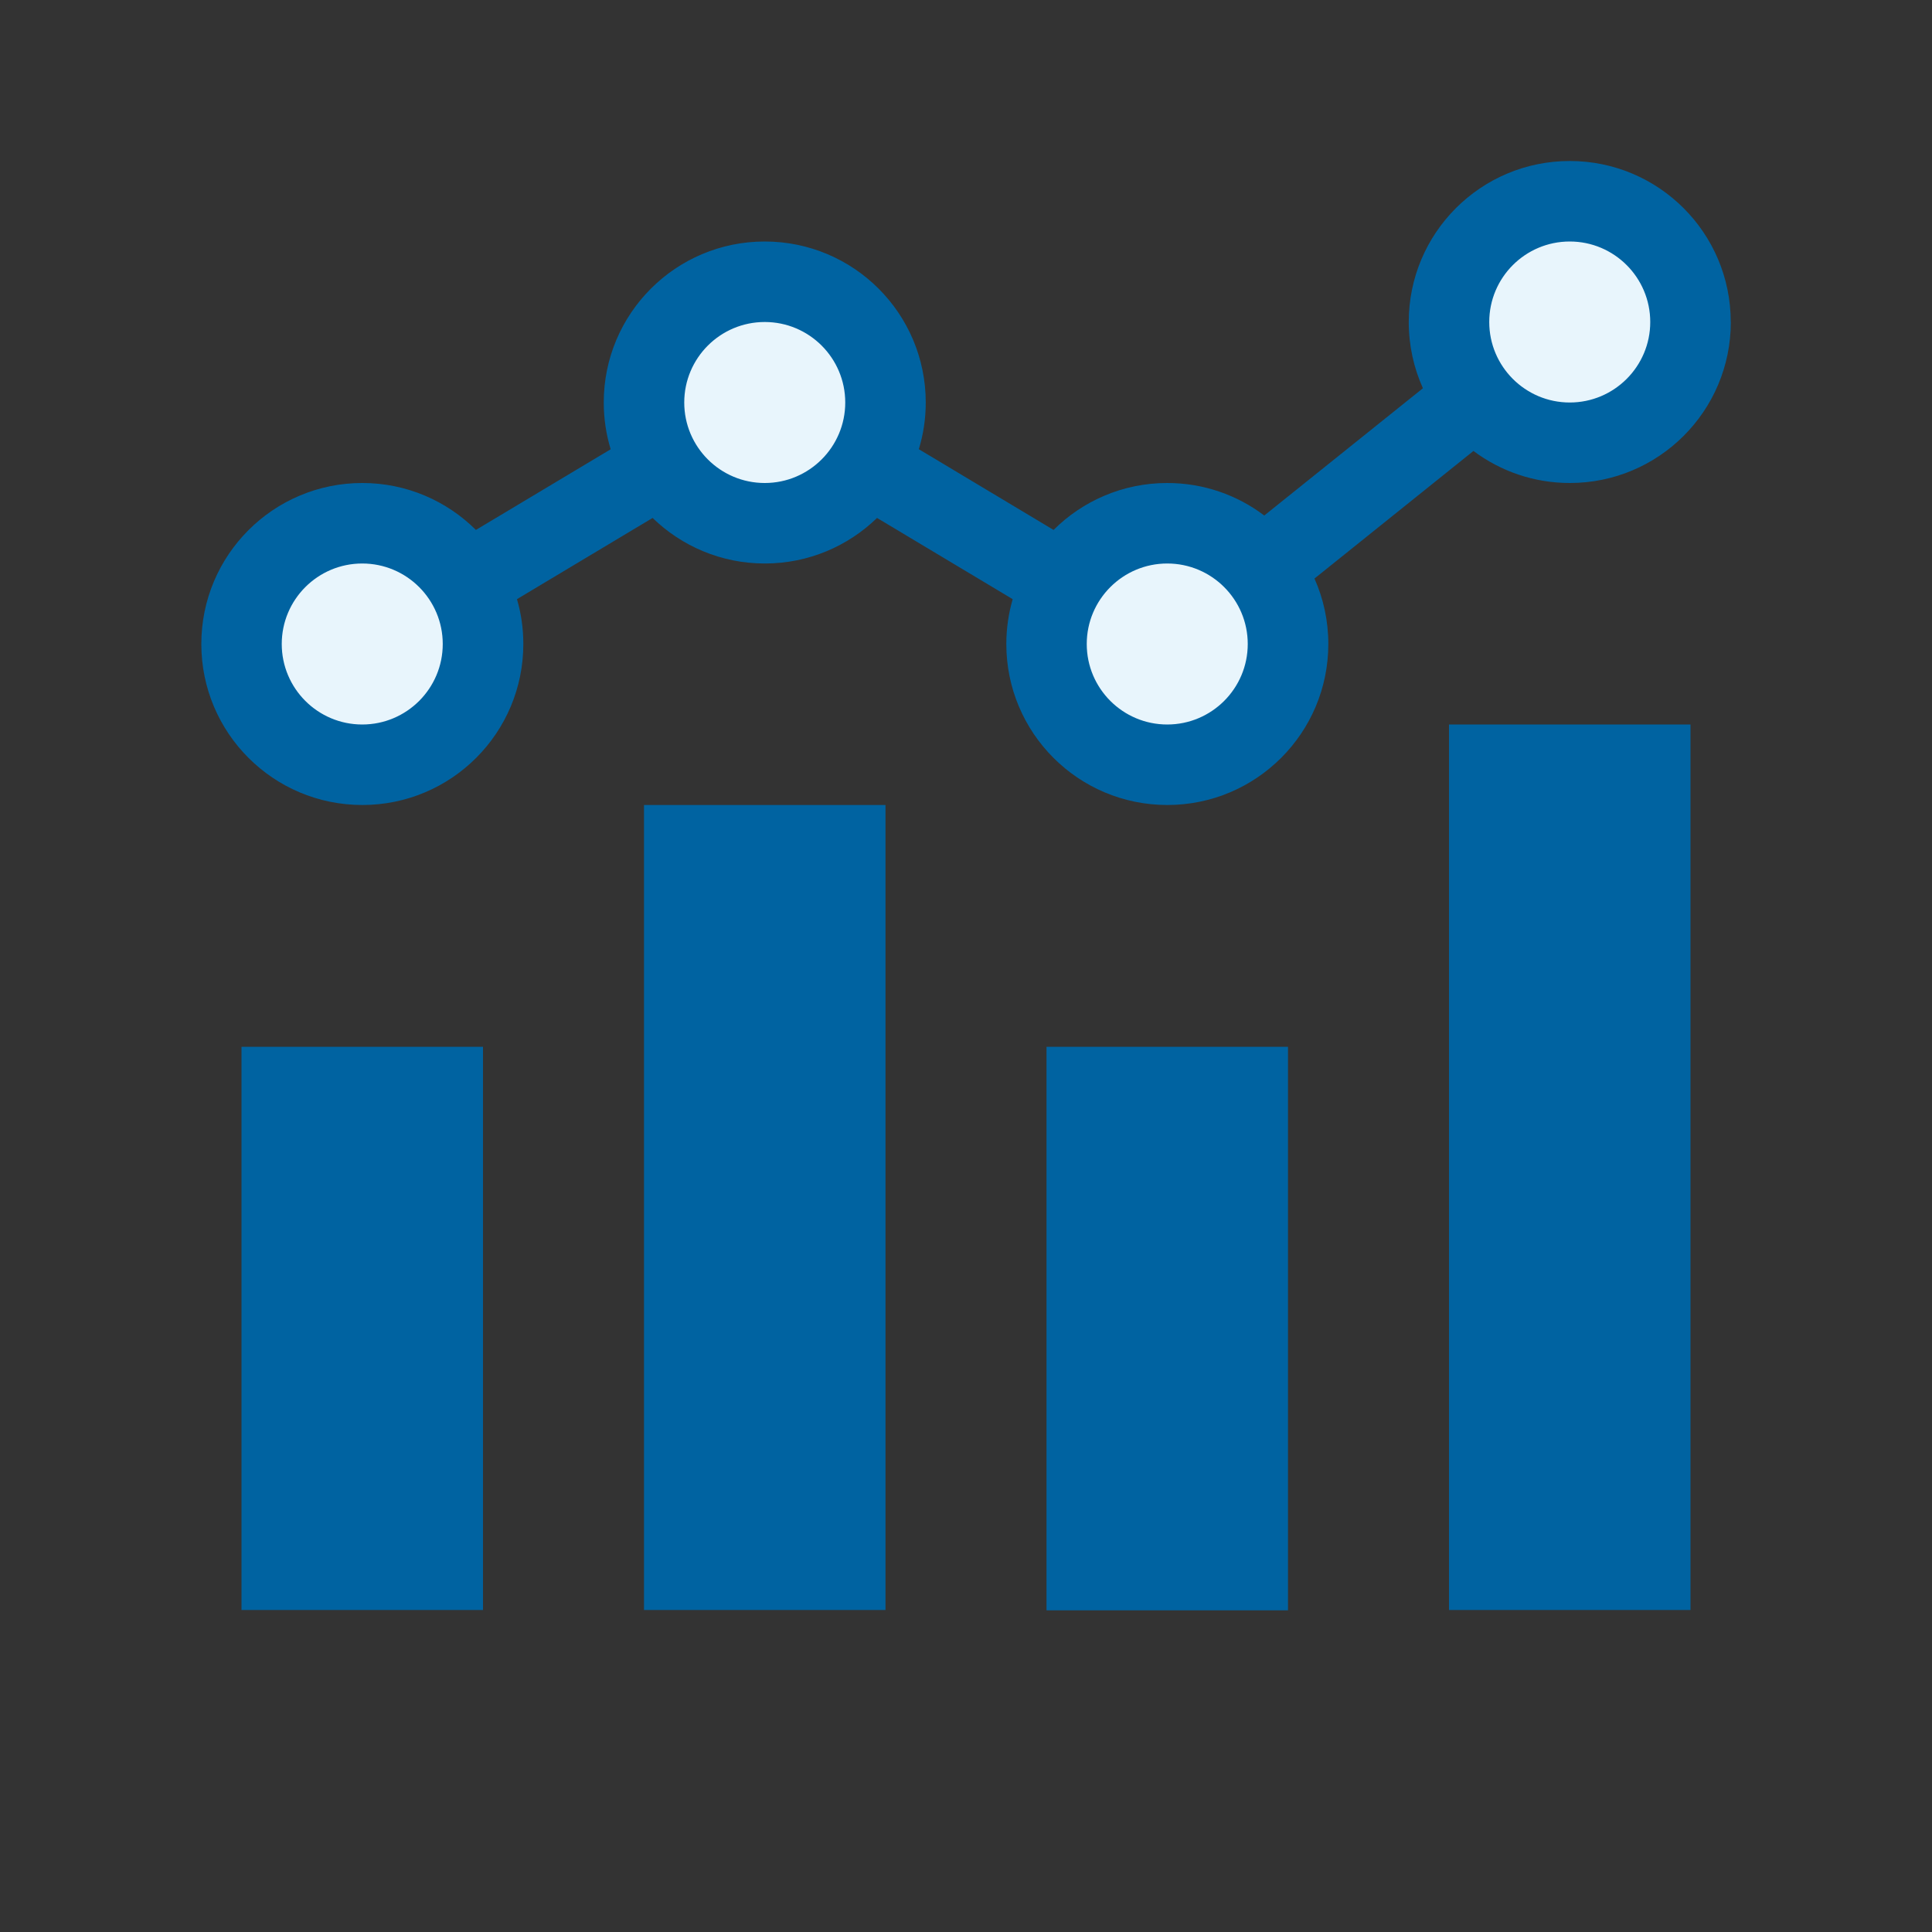<svg fill="none" height="24" viewBox="0 0 24 24" width="24" xmlns="http://www.w3.org/2000/svg"><rect x="0" y="0" width="24" height="24" fill="#333333" stroke="none"/><circle cx="4.489" cy="7.998" fill="#e8f5fc" r="1.4"/><circle cx="9.531" cy="5.009" fill="#e8f5fc" r="1.4"/><circle cx="14.47" cy="7.998" fill="#e8f5fc" r="1.4"/><circle cx="19.515" cy="3.984" fill="#e8f5fc" r="1.4"/><g fill="#0063a1"><path d="m3 13.004h3v6.996h-3z"/><path d="m18 9h3v11h-3z"/><path d="m13 13.004h3v7h-3z"/><path d="m8 10h3v10h-3z"/><path clip-rule="evenodd" d="m21.5 4c0-1.105-.895-2-2-2s-2 .895-2 2c0 .293.063.572.176.823l-1.971 1.581c-.335-.254-.753-.404-1.206-.404-.551 0-1.05.223-1.411.583l-1.674-1.003c.056-.184.086-.378.086-.58 0-1.105-.895-2-2-2-1.105 0-2 .895-2 2 0 .202.03.397.086.581l-1.674 1.002c-.362-.36-.861-.583-1.411-.583-1.105 0-2 .895-2 2s.895 2 2 2 2-.895 2-2c0-.193-.027-.38-.079-.557l1.685-1.009c.36.35.852.566 1.394.566.542 0 1.034-.216 1.394-.566l1.685 1.009c-.051.177-.079.364-.079.557 0 1.105.895 2 2 2s2-.895 2-2c0-.289-.061-.565-.172-.813l1.975-1.585c.334.25.748.398 1.197.398 1.105 0 2-.895 2-2zm-1 0c0-.552-.448-1-1-1s-1 .448-1 1 .448 1 1 1 1-.448 1-1zm-10 1c0-.552-.448-1-1-1-.552 0-1 .448-1 1s.448 1 1 1c.552 0 1-.448 1-1zm-6 2c.552 0 1 .448 1 1s-.448 1-1 1-1-.448-1-1 .448-1 1-1zm10 0c.552 0 1 .448 1 1s-.448 1-1 1-1-.448-1-1 .448-1 1-1z" fill-rule="evenodd"/></g></svg>